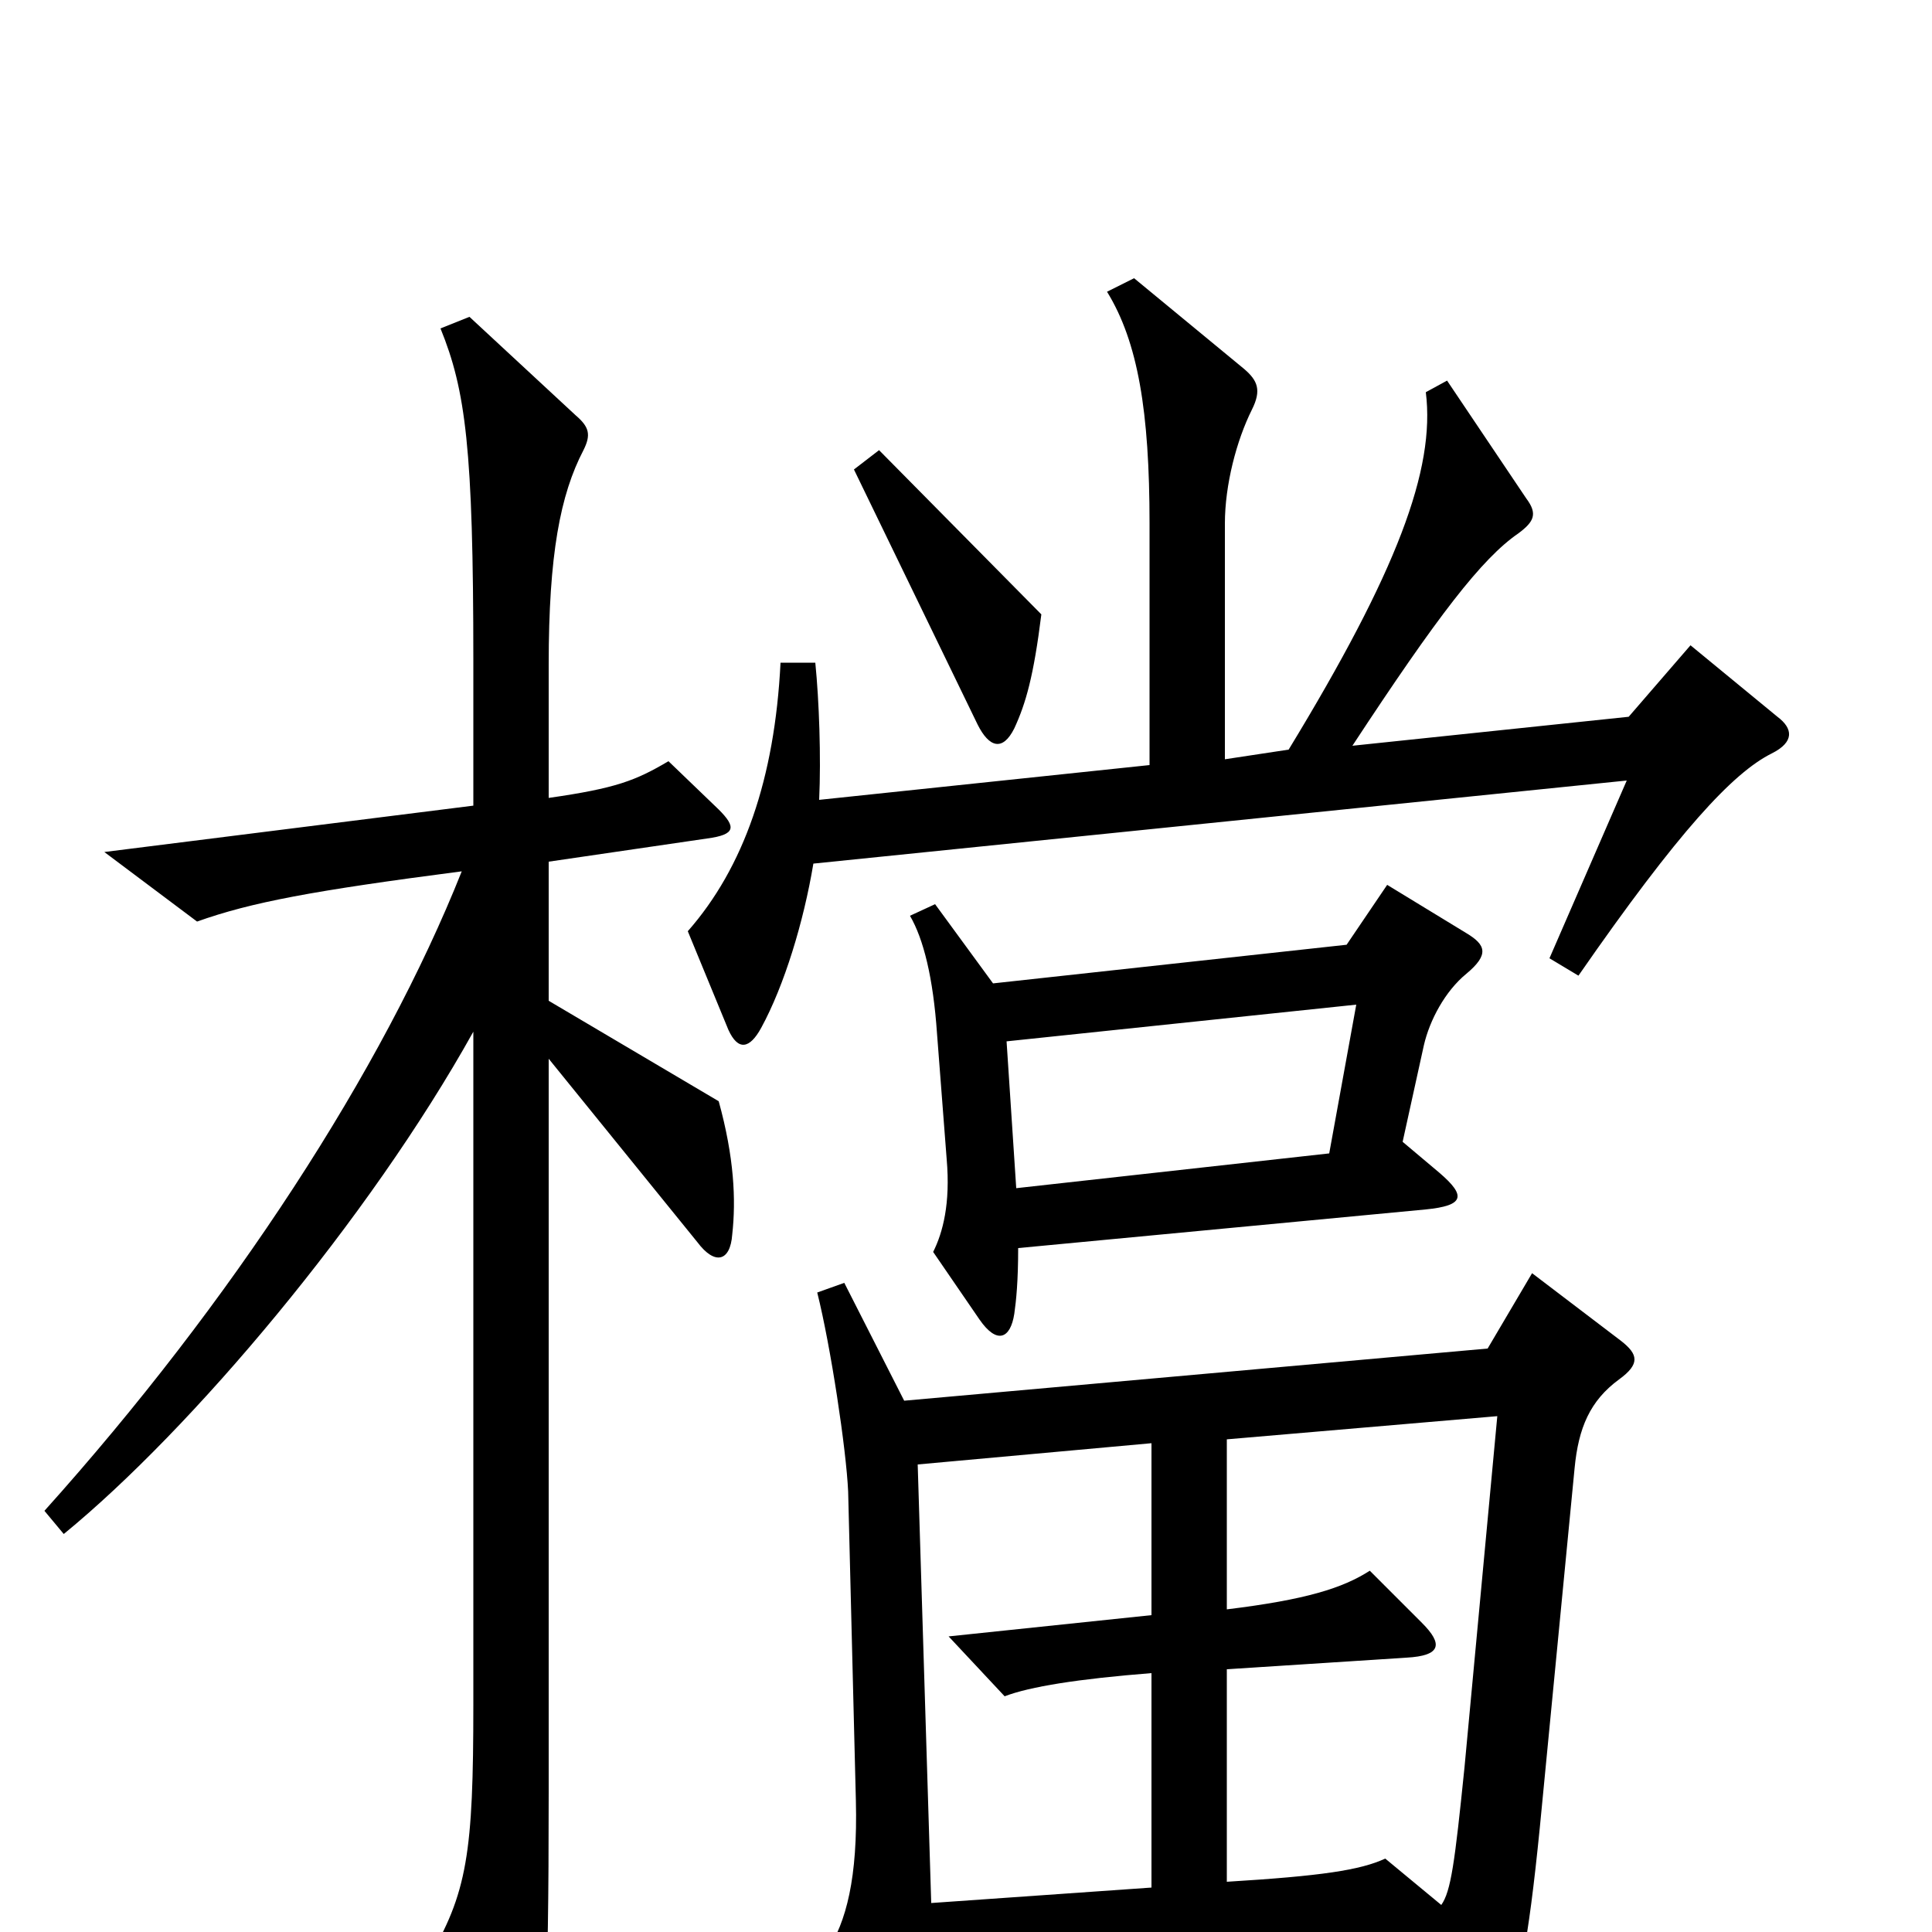 <svg xmlns="http://www.w3.org/2000/svg" viewBox="0 -1000 1000 1000">
	<path fill="#000000" d="M539 -682L455 -767L442 -757L506 -625C512 -613 519 -611 525 -623C531 -636 535 -650 539 -682ZM920 -629L875 -666L843 -629L700 -614C744 -681 767 -711 786 -724C794 -730 796 -734 790 -742L749 -803L738 -797C743 -757 723 -704 667 -612L634 -607V-729C634 -749 640 -772 648 -788C653 -798 651 -803 644 -809L587 -856L573 -849C589 -823 595 -787 595 -729V-604L424 -586C425 -608 424 -637 422 -657H404C401 -597 385 -551 356 -518L377 -467C382 -456 388 -457 394 -468C406 -490 416 -523 421 -553L842 -596L802 -504L817 -495C869 -570 897 -600 917 -610C929 -616 928 -623 920 -629ZM759 -496C771 -506 769 -511 759 -517L718 -542L697 -511L514 -491L484 -532L471 -526C478 -514 483 -494 485 -465L490 -400C492 -377 488 -362 483 -352L507 -317C516 -304 523 -307 525 -320C526 -327 527 -337 527 -354L738 -374C758 -376 759 -381 745 -393L726 -409L737 -459C740 -472 748 -487 759 -496ZM372 -581L346 -606C329 -596 319 -592 284 -587V-656C284 -713 290 -744 302 -767C306 -775 305 -779 298 -785L243 -836L228 -830C241 -798 245 -768 245 -658V-583L54 -559L102 -523C130 -533 162 -539 239 -549C198 -446 120 -326 23 -218L33 -206C99 -260 191 -369 245 -466V-118C245 -41 242 -20 221 15L257 85C263 98 271 97 275 85C282 65 284 40 284 -72V-452L361 -357C370 -345 378 -347 379 -361C381 -379 380 -401 372 -430L284 -482V-554L366 -566C381 -568 381 -572 372 -581ZM839 -306L793 -341L770 -302L468 -275L437 -336L423 -331C430 -303 438 -250 439 -228L443 -68C444 -28 438 -5 428 10L462 72C471 90 477 88 480 69C482 59 483 42 483 17L738 2L759 51C765 64 771 66 776 54C786 32 791 6 797 -54L815 -240C817 -261 823 -275 838 -286C849 -294 848 -299 839 -306ZM702 -480L688 -403L526 -385L521 -461ZM775 -267L758 -85C753 -36 751 -21 746 -14L717 -38C704 -32 684 -29 635 -26V-136L728 -142C746 -143 747 -149 736 -160L709 -187C695 -178 676 -172 635 -167V-255ZM596 -23L482 -15L475 -242L596 -253V-164L491 -153L520 -122C533 -127 558 -131 596 -134Z"/>
</svg>